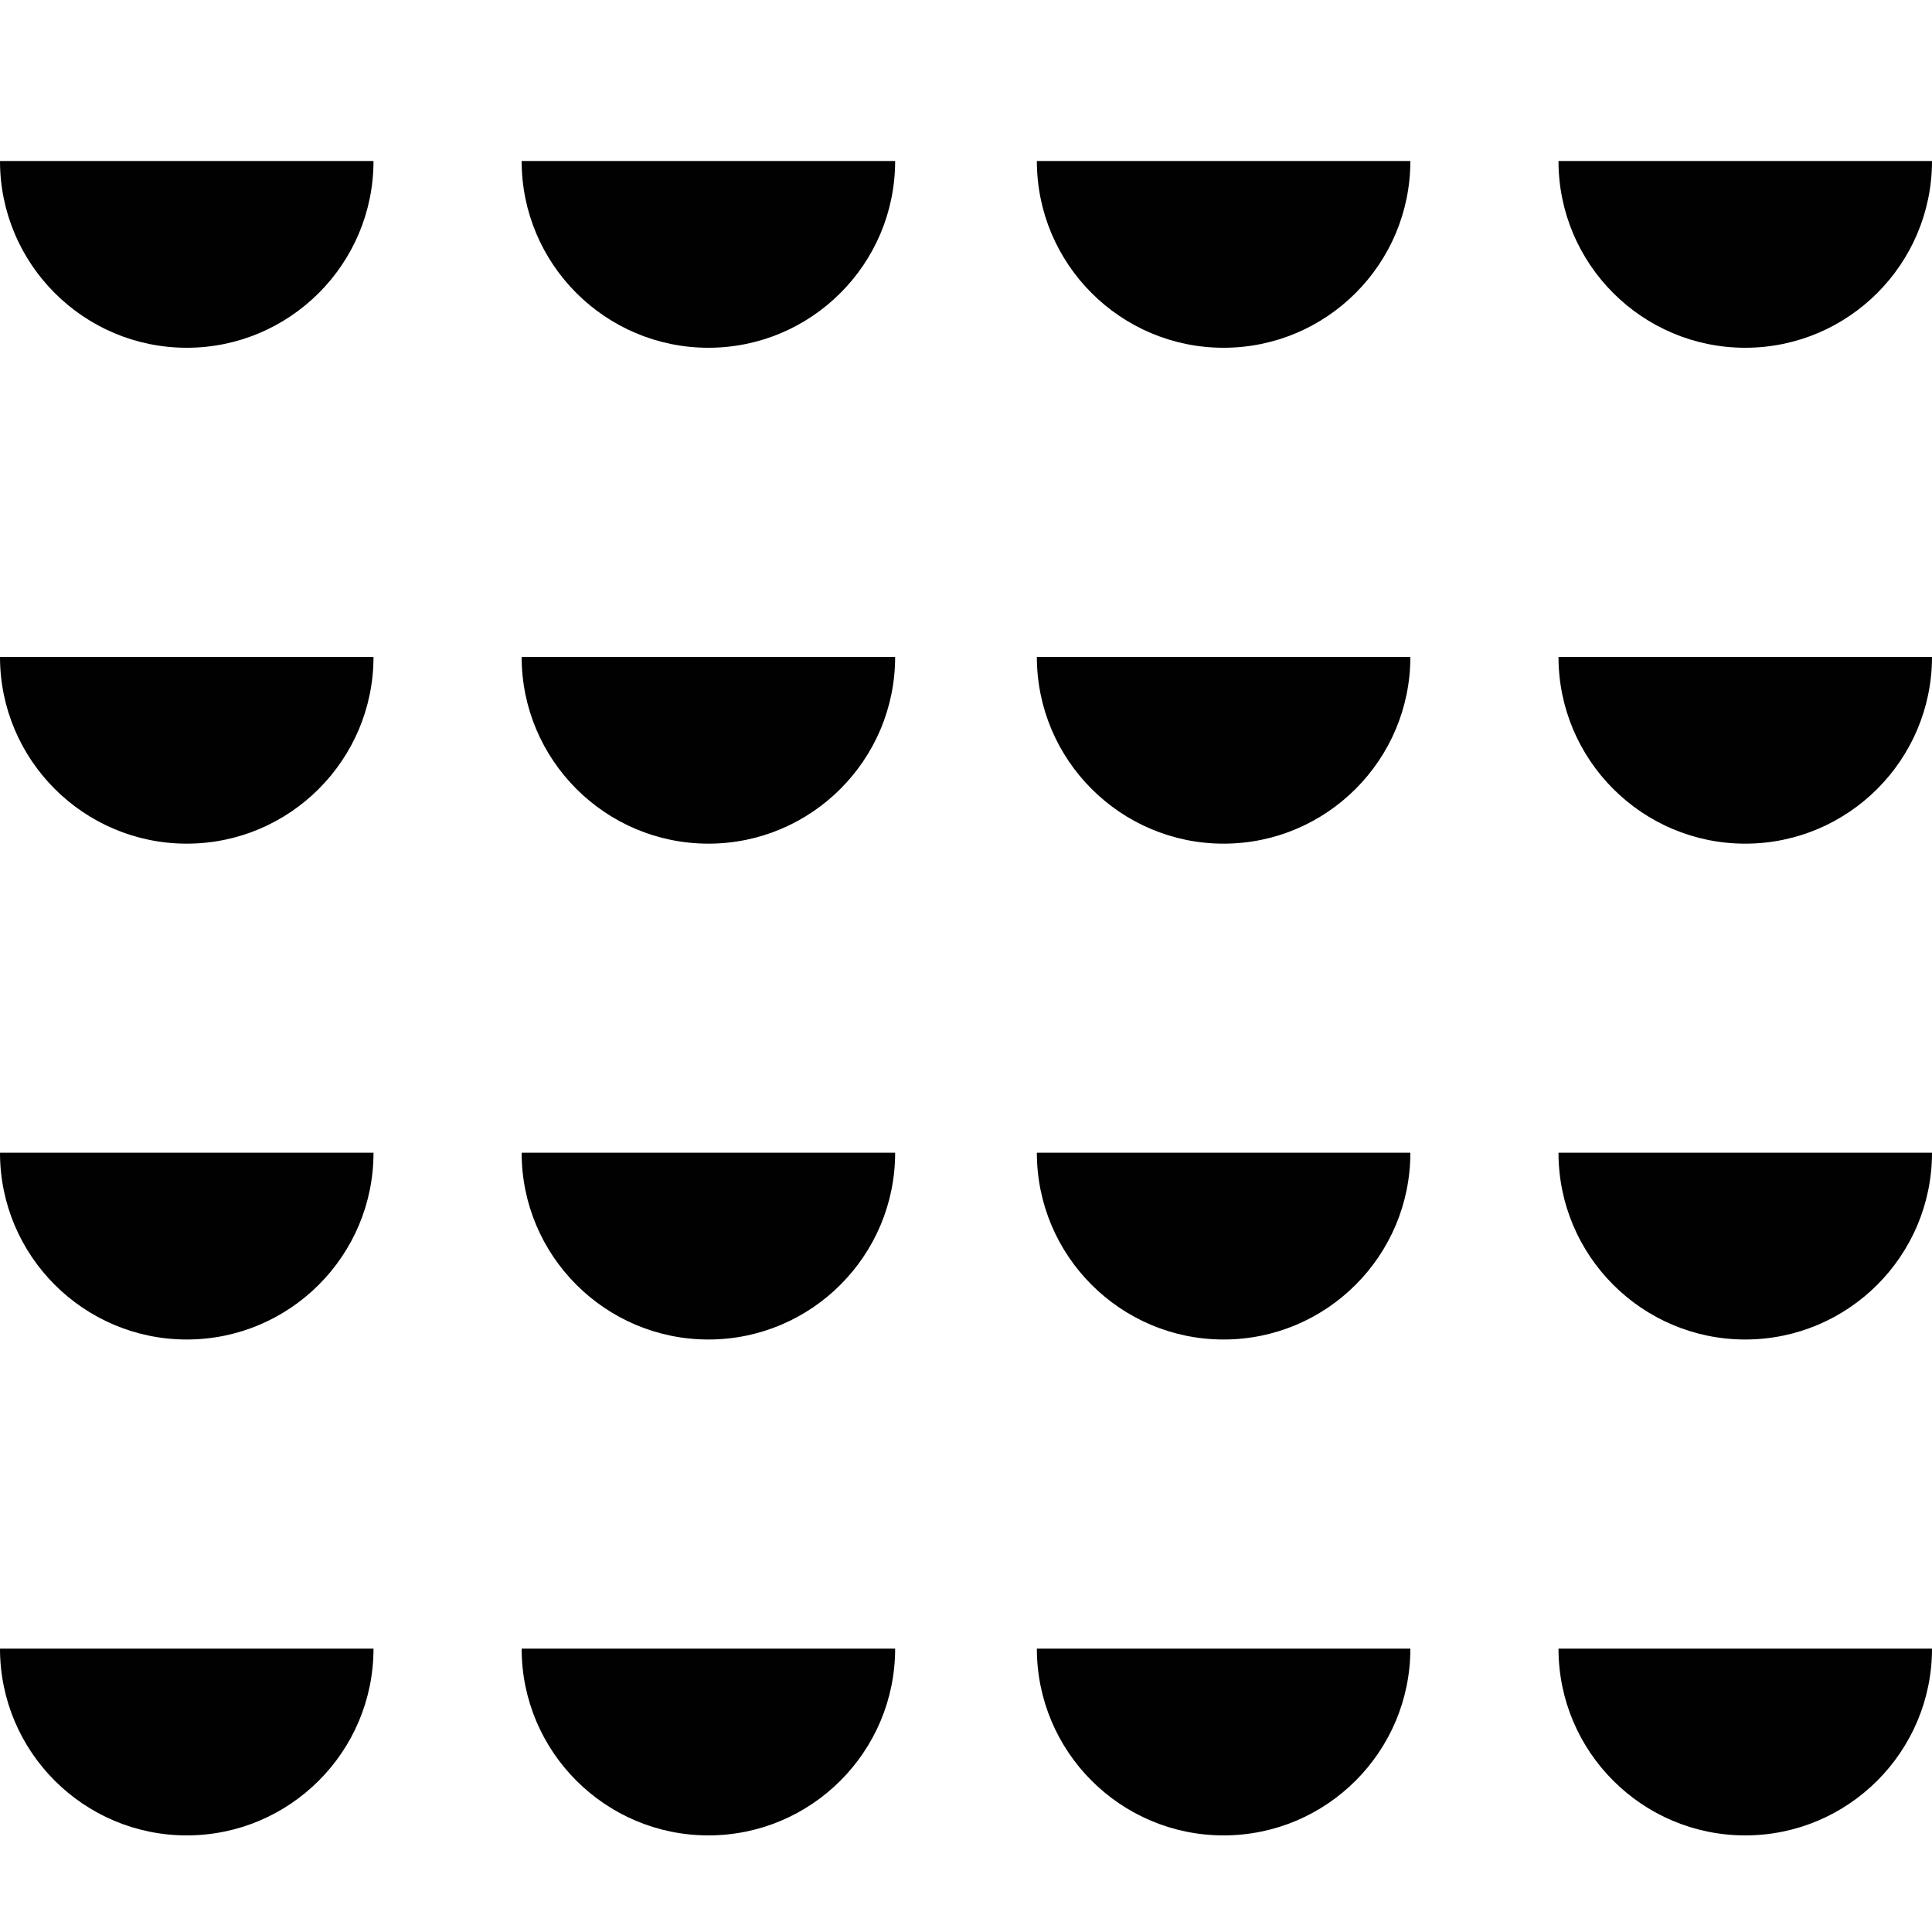 <svg width="40" height="40" viewBox="0 0 40 40" fill="none" xmlns="http://www.w3.org/2000/svg">
<g clip-path="url(#clip0)">
<path d="M3.867 38C6 38 7.733 36.267 7.733 34.133C5.467 34.133 2.667 34.133 0 34.133C0 36.267 1.733 38 3.867 38Z" fill="#010101"/>
<path d="M14.667 38C16.8 38 18.533 36.267 18.533 34.133C16.267 34.133 13.467 34.133 10.8 34.133C10.8 36.267 12.533 38 14.667 38Z" fill="#010101"/>
<path d="M25.333 38C27.467 38 29.2 36.267 29.2 34.133C26.933 34.133 24.133 34.133 21.467 34.133C21.467 36.267 23.2 38 25.333 38Z" fill="#010101"/>
<path d="M36.133 38C38.267 38 40 36.267 40 34.133C37.733 34.133 34.933 34.133 32.267 34.133C32.267 36.267 34 38 36.133 38Z" fill="#010101"/>
<path d="M3.867 27.733C6 27.733 7.733 26 7.733 23.866C5.467 23.866 2.667 23.866 0 23.866C0 26 1.733 27.733 3.867 27.733Z" fill="#010101"/>
<path d="M14.667 27.733C16.8 27.733 18.533 26 18.533 23.866C16.267 23.866 13.467 23.866 10.8 23.866C10.8 26 12.533 27.733 14.667 27.733Z" fill="#010101"/>
<path d="M25.333 27.733C27.467 27.733 29.2 26 29.2 23.866C26.933 23.866 24.133 23.866 21.467 23.866C21.467 26 23.2 27.733 25.333 27.733Z" fill="#010101"/>
<path d="M36.133 27.733C38.267 27.733 40 26 40 23.866C37.733 23.866 34.933 23.866 32.267 23.866C32.267 26 34 27.733 36.133 27.733Z" fill="#010101"/>
<path d="M3.867 17.467C6 17.467 7.733 15.733 7.733 13.6C5.467 13.6 2.667 13.6 0 13.6C0 15.733 1.733 17.467 3.867 17.467Z" fill="#010101"/>
<path d="M14.667 17.467C16.8 17.467 18.533 15.733 18.533 13.6C16.267 13.6 13.467 13.6 10.8 13.6C10.8 15.733 12.533 17.467 14.667 17.467Z" fill="#010101"/>
<path d="M25.333 17.467C27.467 17.467 29.2 15.733 29.2 13.6C26.933 13.6 24.133 13.6 21.467 13.6C21.467 15.733 23.2 17.467 25.333 17.467Z" fill="#010101"/>
<path d="M36.133 17.467C38.267 17.467 40 15.733 40 13.6C37.733 13.6 34.933 13.6 32.267 13.6C32.267 15.733 34 17.467 36.133 17.467Z" fill="#010101"/>
<path d="M3.867 7.2C6 7.2 7.733 5.467 7.733 3.333C5.467 3.333 2.667 3.333 0 3.333C0 5.467 1.733 7.2 3.867 7.2Z" fill="#010101"/>
<path d="M14.667 7.2C16.8 7.2 18.533 5.467 18.533 3.333C16.133 3.333 13.333 3.333 10.8 3.333C10.8 5.467 12.533 7.2 14.667 7.2Z" fill="#010101"/>
<path d="M25.333 7.2C27.467 7.2 29.2 5.467 29.2 3.333C26.933 3.333 24.133 3.333 21.467 3.333C21.467 5.467 23.2 7.2 25.333 7.2Z" fill="#010101"/>
<path d="M36.133 7.2C38.267 7.2 40 5.467 40 3.333C37.733 3.333 34.933 3.333 32.267 3.333C32.267 5.467 34 7.2 36.133 7.2Z" fill="#010101"/>
</g>
<defs>
<clipPath id="clip0">
<rect width="40" height="40" fill="white"/>
</clipPath>
</defs>
</svg>
